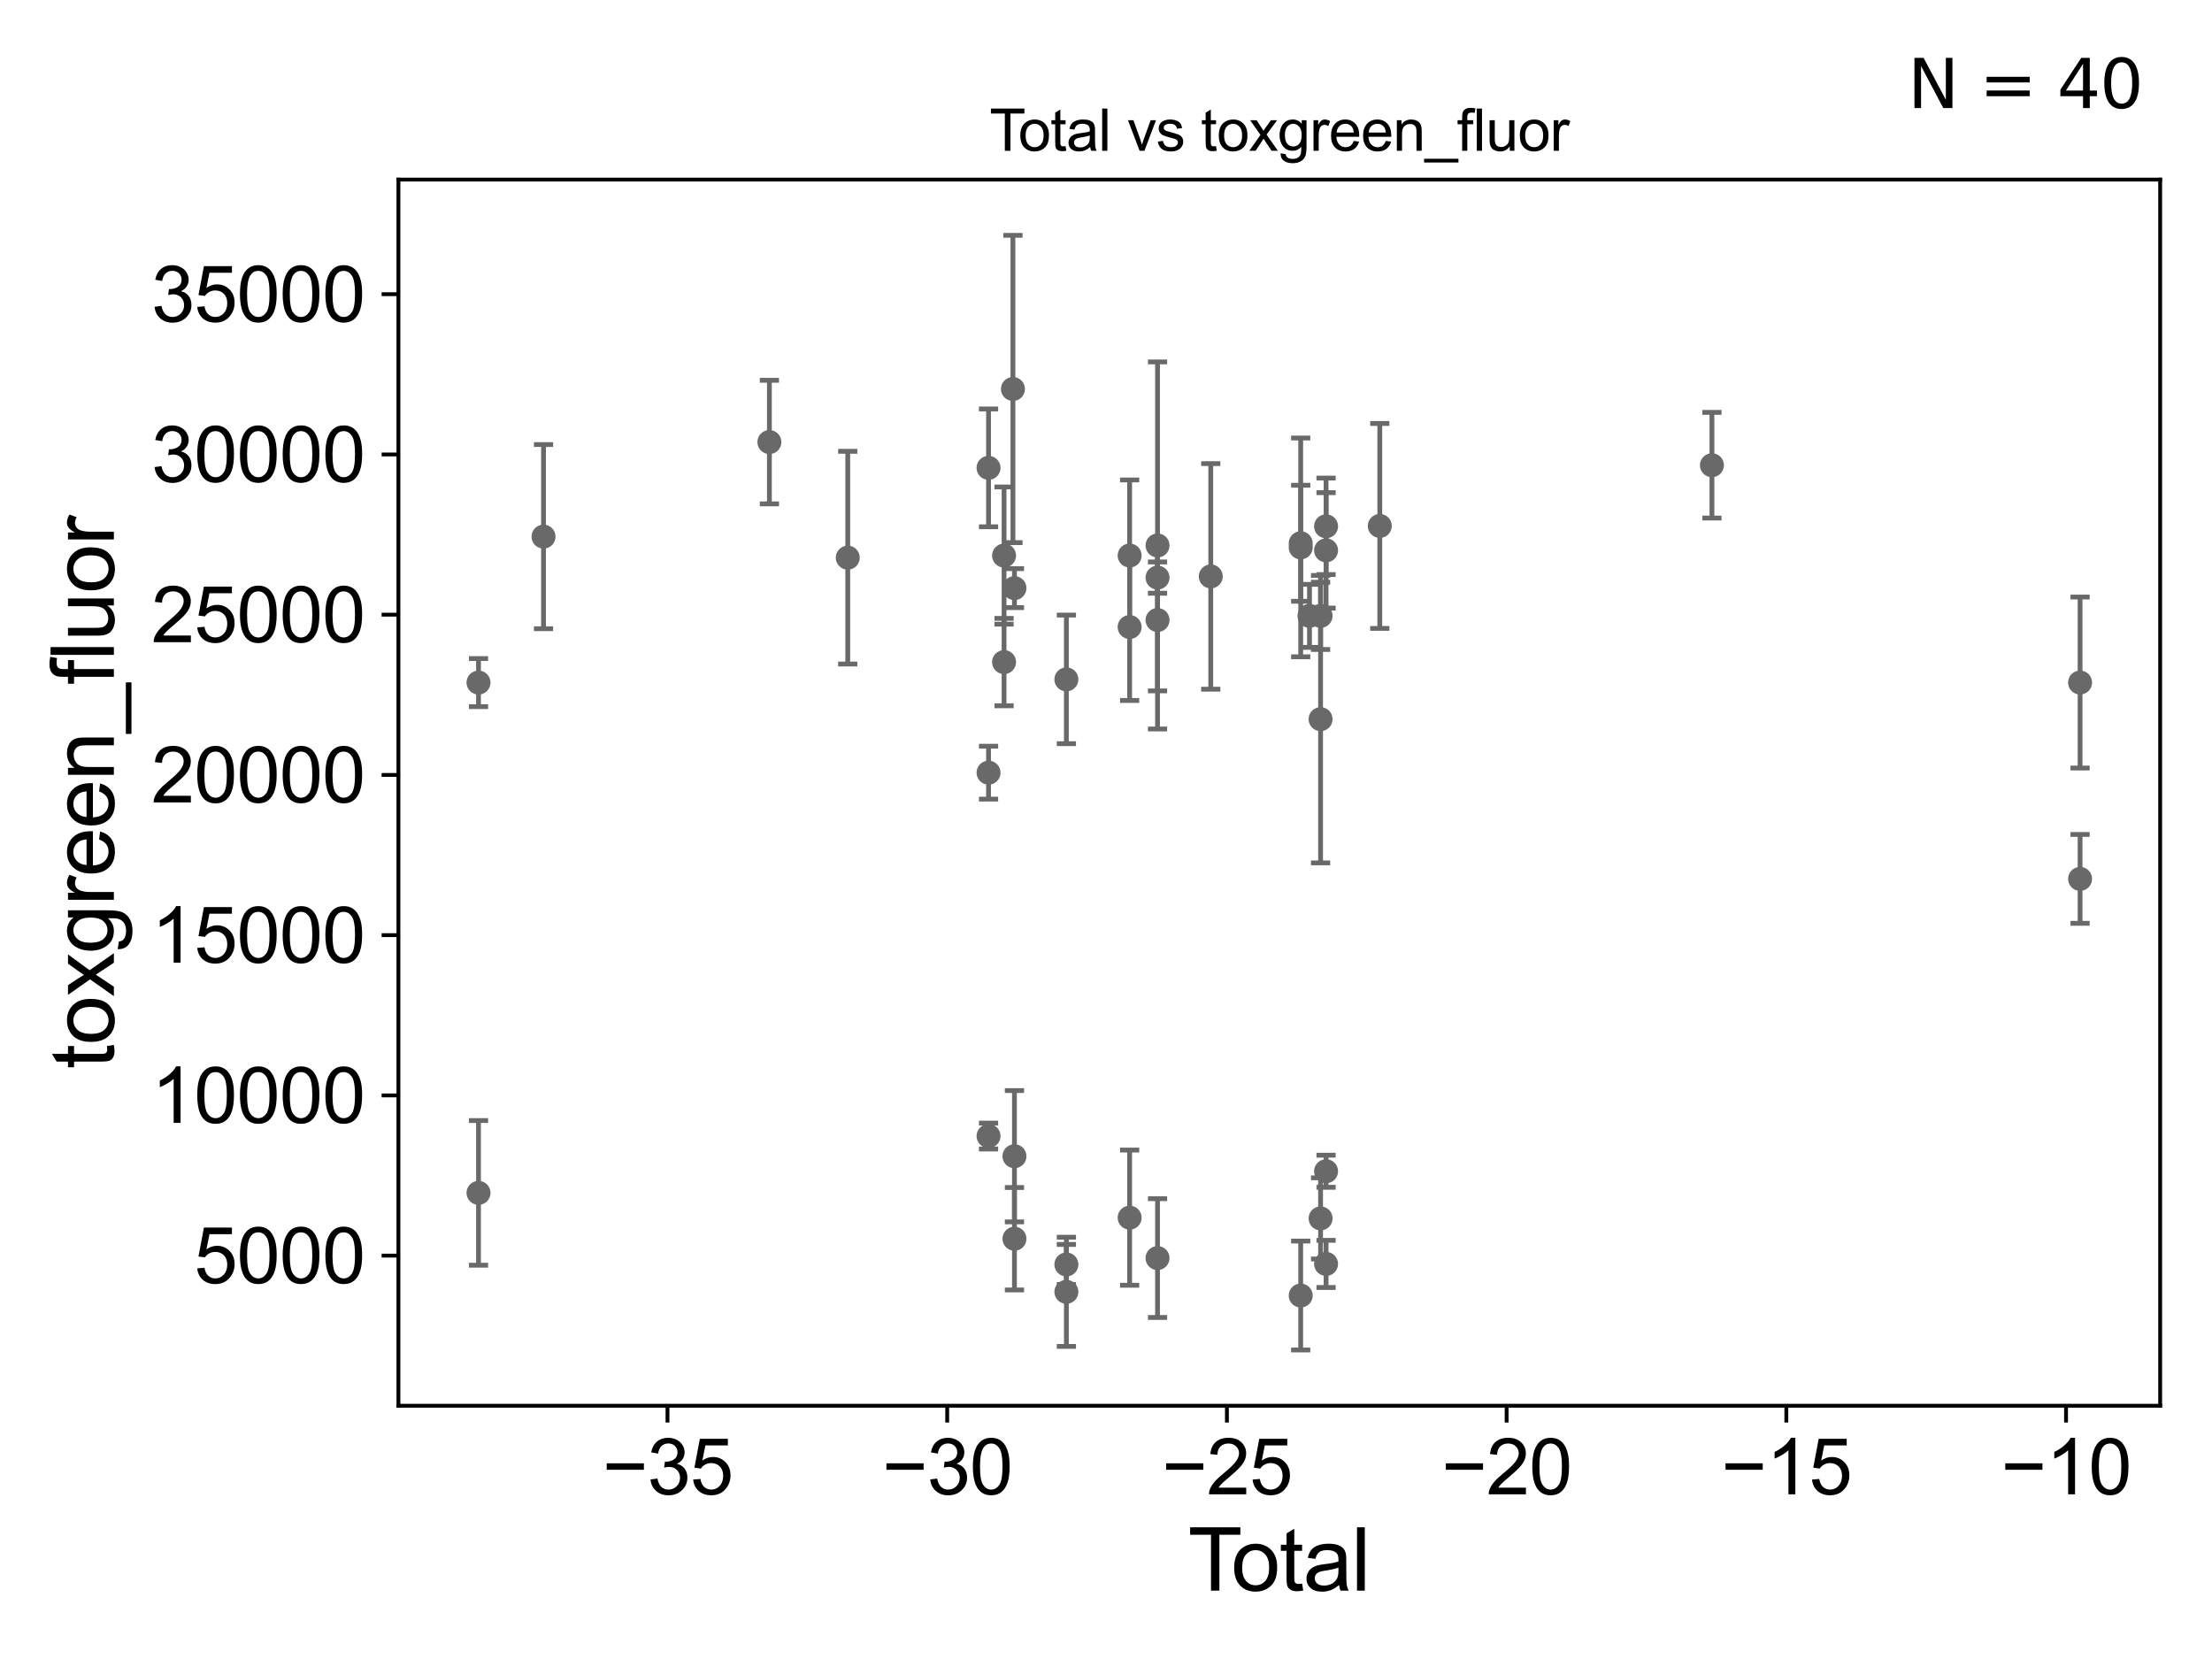 <?xml version="1.0" encoding="utf-8" standalone="no"?>
<!DOCTYPE svg PUBLIC "-//W3C//DTD SVG 1.1//EN"
  "http://www.w3.org/Graphics/SVG/1.1/DTD/svg11.dtd">
<svg xmlns:xlink="http://www.w3.org/1999/xlink" width="460.8pt" height="345.6pt" viewBox="0 0 460.8 345.6" xmlns="http://www.w3.org/2000/svg" version="1.1">
 <defs>
  <style type="text/css">*{stroke-linejoin: round; stroke-linecap: butt}</style>
 </defs>
 <g id="figure_1">
  <g id="patch_1">
   <path d="M 0 345.6 
L 460.8 345.6 
L 460.8 0 
L 0 0 
z
" style="fill: #ffffff"/>
  </g>
  <g id="axes_1">
   <g id="patch_2">
    <path d="M 83 292.84 
L 450 292.84 
L 450 37.411 
L 83 37.411 
z
" style="fill: #ffffff"/>
   </g>
   <g id="PathCollection_1">
    <defs>
     <path id="m64f962083d" d="M 0 1.118 
C 0.297 1.118 0.581 1 0.791 0.791 
C 1 0.581 1.118 0.297 1.118 0 
C 1.118 -0.297 1 -0.581 0.791 -0.791 
C 0.581 -1 0.297 -1.118 0 -1.118 
C -0.297 -1.118 -0.581 -1 -0.791 -0.791 
C -1 -0.581 -1.118 -0.297 -1.118 0 
C -1.118 0.297 -1 0.581 -0.791 0.791 
C -0.581 1 -0.297 1.118 0 1.118 
z
" style="stroke: #696969"/>
    </defs>
    <g clip-path="url(#pa5b67aab72)">
     <use xlink:href="#m64f962083d" x="99.682" y="142.195" style="fill: #696969; stroke: #696969"/>
     <use xlink:href="#m64f962083d" x="241.135" y="113.628" style="fill: #696969; stroke: #696969"/>
     <use xlink:href="#m64f962083d" x="241.135" y="129.16" style="fill: #696969; stroke: #696969"/>
     <use xlink:href="#m64f962083d" x="252.224" y="120.073" style="fill: #696969; stroke: #696969"/>
     <use xlink:href="#m64f962083d" x="270.961" y="114.038" style="fill: #696969; stroke: #696969"/>
     <use xlink:href="#m64f962083d" x="270.961" y="113.174" style="fill: #696969; stroke: #696969"/>
     <use xlink:href="#m64f962083d" x="270.961" y="269.882" style="fill: #696969; stroke: #696969"/>
     <use xlink:href="#m64f962083d" x="272.79" y="128.297" style="fill: #696969; stroke: #696969"/>
     <use xlink:href="#m64f962083d" x="241.135" y="120.323" style="fill: #696969; stroke: #696969"/>
     <use xlink:href="#m64f962083d" x="275.102" y="128.295" style="fill: #696969; stroke: #696969"/>
     <use xlink:href="#m64f962083d" x="275.102" y="253.814" style="fill: #696969; stroke: #696969"/>
     <use xlink:href="#m64f962083d" x="276.244" y="109.639" style="fill: #696969; stroke: #696969"/>
     <use xlink:href="#m64f962083d" x="276.244" y="263.299" style="fill: #696969; stroke: #696969"/>
     <use xlink:href="#m64f962083d" x="276.244" y="243.991" style="fill: #696969; stroke: #696969"/>
     <use xlink:href="#m64f962083d" x="276.244" y="114.652" style="fill: #696969; stroke: #696969"/>
     <use xlink:href="#m64f962083d" x="287.436" y="109.562" style="fill: #696969; stroke: #696969"/>
     <use xlink:href="#m64f962083d" x="356.626" y="96.913" style="fill: #696969; stroke: #696969"/>
     <use xlink:href="#m64f962083d" x="275.102" y="149.813" style="fill: #696969; stroke: #696969"/>
     <use xlink:href="#m64f962083d" x="241.135" y="262.082" style="fill: #696969; stroke: #696969"/>
     <use xlink:href="#m64f962083d" x="235.324" y="115.729" style="fill: #696969; stroke: #696969"/>
     <use xlink:href="#m64f962083d" x="235.324" y="253.661" style="fill: #696969; stroke: #696969"/>
     <use xlink:href="#m64f962083d" x="99.682" y="248.497" style="fill: #696969; stroke: #696969"/>
     <use xlink:href="#m64f962083d" x="113.227" y="111.789" style="fill: #696969; stroke: #696969"/>
     <use xlink:href="#m64f962083d" x="160.279" y="92.091" style="fill: #696969; stroke: #696969"/>
     <use xlink:href="#m64f962083d" x="176.602" y="116.171" style="fill: #696969; stroke: #696969"/>
     <use xlink:href="#m64f962083d" x="205.931" y="160.961" style="fill: #696969; stroke: #696969"/>
     <use xlink:href="#m64f962083d" x="205.931" y="97.465" style="fill: #696969; stroke: #696969"/>
     <use xlink:href="#m64f962083d" x="205.931" y="236.655" style="fill: #696969; stroke: #696969"/>
     <use xlink:href="#m64f962083d" x="209.165" y="115.736" style="fill: #696969; stroke: #696969"/>
     <use xlink:href="#m64f962083d" x="209.165" y="137.926" style="fill: #696969; stroke: #696969"/>
     <use xlink:href="#m64f962083d" x="211.013" y="81.029" style="fill: #696969; stroke: #696969"/>
     <use xlink:href="#m64f962083d" x="211.329" y="240.863" style="fill: #696969; stroke: #696969"/>
     <use xlink:href="#m64f962083d" x="211.329" y="258.05" style="fill: #696969; stroke: #696969"/>
     <use xlink:href="#m64f962083d" x="211.329" y="122.517" style="fill: #696969; stroke: #696969"/>
     <use xlink:href="#m64f962083d" x="222.146" y="141.527" style="fill: #696969; stroke: #696969"/>
     <use xlink:href="#m64f962083d" x="222.146" y="269.109" style="fill: #696969; stroke: #696969"/>
     <use xlink:href="#m64f962083d" x="222.146" y="263.409" style="fill: #696969; stroke: #696969"/>
     <use xlink:href="#m64f962083d" x="235.324" y="130.622" style="fill: #696969; stroke: #696969"/>
     <use xlink:href="#m64f962083d" x="433.318" y="142.183" style="fill: #696969; stroke: #696969"/>
     <use xlink:href="#m64f962083d" x="433.318" y="183.088" style="fill: #696969; stroke: #696969"/>
    </g>
   </g>
   <g id="matplotlib.axis_1">
    <g id="xtick_1">
     <g id="line2d_1">
      <defs>
       <path id="m4601be7896" d="M 0 0 
L 0 3.5 
" style="stroke: #000000; stroke-width: 0.8"/>
      </defs>
      <g>
       <use xlink:href="#m4601be7896" x="139.05" y="292.84" style="stroke: #000000; stroke-width: 0.8"/>
      </g>
     </g>
     <g id="text_1">
      <!-- −35 -->
      <g transform="translate(125.48 311.293)scale(0.16 -0.16)">
       <defs>
        <path id="ArialMT-2212" d="M 3381 1997 
L 356 1997 
L 356 2522 
L 3381 2522 
L 3381 1997 
z
" transform="scale(0.016)"/>
        <path id="ArialMT-33" d="M 269 1209 
L 831 1284 
Q 928 806 1161 595 
Q 1394 384 1728 384 
Q 2125 384 2398 659 
Q 2672 934 2672 1341 
Q 2672 1728 2419 1979 
Q 2166 2231 1775 2231 
Q 1616 2231 1378 2169 
L 1441 2663 
Q 1497 2656 1531 2656 
Q 1891 2656 2178 2843 
Q 2466 3031 2466 3422 
Q 2466 3731 2256 3934 
Q 2047 4138 1716 4138 
Q 1388 4138 1169 3931 
Q 950 3725 888 3313 
L 325 3413 
Q 428 3978 793 4289 
Q 1159 4600 1703 4600 
Q 2078 4600 2393 4439 
Q 2709 4278 2876 4000 
Q 3044 3722 3044 3409 
Q 3044 3113 2884 2869 
Q 2725 2625 2413 2481 
Q 2819 2388 3044 2092 
Q 3269 1797 3269 1353 
Q 3269 753 2831 336 
Q 2394 -81 1725 -81 
Q 1122 -81 723 278 
Q 325 638 269 1209 
z
" transform="scale(0.016)"/>
        <path id="ArialMT-35" d="M 266 1200 
L 856 1250 
Q 922 819 1161 601 
Q 1400 384 1738 384 
Q 2144 384 2425 690 
Q 2706 997 2706 1503 
Q 2706 1984 2436 2262 
Q 2166 2541 1728 2541 
Q 1456 2541 1237 2417 
Q 1019 2294 894 2097 
L 366 2166 
L 809 4519 
L 3088 4519 
L 3088 3981 
L 1259 3981 
L 1013 2750 
Q 1425 3038 1878 3038 
Q 2478 3038 2890 2622 
Q 3303 2206 3303 1553 
Q 3303 931 2941 478 
Q 2500 -78 1738 -78 
Q 1113 -78 717 272 
Q 322 622 266 1200 
z
" transform="scale(0.016)"/>
       </defs>
       <use xlink:href="#ArialMT-2212"/>
       <use xlink:href="#ArialMT-33" x="58.398"/>
       <use xlink:href="#ArialMT-35" x="114.014"/>
      </g>
     </g>
    </g>
    <g id="xtick_2">
     <g id="line2d_2">
      <g>
       <use xlink:href="#m4601be7896" x="197.319" y="292.84" style="stroke: #000000; stroke-width: 0.8"/>
      </g>
     </g>
     <g id="text_2">
      <!-- −30 -->
      <g transform="translate(183.749 311.293)scale(0.16 -0.16)">
       <defs>
        <path id="ArialMT-30" d="M 266 2259 
Q 266 3072 433 3567 
Q 600 4063 929 4331 
Q 1259 4600 1759 4600 
Q 2128 4600 2406 4451 
Q 2684 4303 2865 4023 
Q 3047 3744 3150 3342 
Q 3253 2941 3253 2259 
Q 3253 1453 3087 958 
Q 2922 463 2592 192 
Q 2263 -78 1759 -78 
Q 1097 -78 719 397 
Q 266 969 266 2259 
z
M 844 2259 
Q 844 1131 1108 757 
Q 1372 384 1759 384 
Q 2147 384 2411 759 
Q 2675 1134 2675 2259 
Q 2675 3391 2411 3762 
Q 2147 4134 1753 4134 
Q 1366 4134 1134 3806 
Q 844 3388 844 2259 
z
" transform="scale(0.016)"/>
       </defs>
       <use xlink:href="#ArialMT-2212"/>
       <use xlink:href="#ArialMT-33" x="58.398"/>
       <use xlink:href="#ArialMT-30" x="114.014"/>
      </g>
     </g>
    </g>
    <g id="xtick_3">
     <g id="line2d_3">
      <g>
       <use xlink:href="#m4601be7896" x="255.588" y="292.84" style="stroke: #000000; stroke-width: 0.8"/>
      </g>
     </g>
     <g id="text_3">
      <!-- −25 -->
      <g transform="translate(242.018 311.293)scale(0.16 -0.16)">
       <defs>
        <path id="ArialMT-32" d="M 3222 541 
L 3222 0 
L 194 0 
Q 188 203 259 391 
Q 375 700 629 1000 
Q 884 1300 1366 1694 
Q 2113 2306 2375 2664 
Q 2638 3022 2638 3341 
Q 2638 3675 2398 3904 
Q 2159 4134 1775 4134 
Q 1369 4134 1125 3890 
Q 881 3647 878 3216 
L 300 3275 
Q 359 3922 746 4261 
Q 1134 4600 1788 4600 
Q 2447 4600 2831 4234 
Q 3216 3869 3216 3328 
Q 3216 3053 3103 2787 
Q 2991 2522 2730 2228 
Q 2469 1934 1863 1422 
Q 1356 997 1212 845 
Q 1069 694 975 541 
L 3222 541 
z
" transform="scale(0.016)"/>
       </defs>
       <use xlink:href="#ArialMT-2212"/>
       <use xlink:href="#ArialMT-32" x="58.398"/>
       <use xlink:href="#ArialMT-35" x="114.014"/>
      </g>
     </g>
    </g>
    <g id="xtick_4">
     <g id="line2d_4">
      <g>
       <use xlink:href="#m4601be7896" x="313.856" y="292.84" style="stroke: #000000; stroke-width: 0.8"/>
      </g>
     </g>
     <g id="text_4">
      <!-- −20 -->
      <g transform="translate(300.286 311.293)scale(0.16 -0.16)">
       <use xlink:href="#ArialMT-2212"/>
       <use xlink:href="#ArialMT-32" x="58.398"/>
       <use xlink:href="#ArialMT-30" x="114.014"/>
      </g>
     </g>
    </g>
    <g id="xtick_5">
     <g id="line2d_5">
      <g>
       <use xlink:href="#m4601be7896" x="372.125" y="292.84" style="stroke: #000000; stroke-width: 0.8"/>
      </g>
     </g>
     <g id="text_5">
      <!-- −15 -->
      <g transform="translate(358.555 311.293)scale(0.16 -0.16)">
       <defs>
        <path id="ArialMT-31" d="M 2384 0 
L 1822 0 
L 1822 3584 
Q 1619 3391 1289 3197 
Q 959 3003 697 2906 
L 697 3450 
Q 1169 3672 1522 3987 
Q 1875 4303 2022 4600 
L 2384 4600 
L 2384 0 
z
" transform="scale(0.016)"/>
       </defs>
       <use xlink:href="#ArialMT-2212"/>
       <use xlink:href="#ArialMT-31" x="58.398"/>
       <use xlink:href="#ArialMT-35" x="114.014"/>
      </g>
     </g>
    </g>
    <g id="xtick_6">
     <g id="line2d_6">
      <g>
       <use xlink:href="#m4601be7896" x="430.393" y="292.84" style="stroke: #000000; stroke-width: 0.8"/>
      </g>
     </g>
     <g id="text_6">
      <!-- −10 -->
      <g transform="translate(416.823 311.293)scale(0.16 -0.16)">
       <use xlink:href="#ArialMT-2212"/>
       <use xlink:href="#ArialMT-31" x="58.398"/>
       <use xlink:href="#ArialMT-30" x="114.014"/>
      </g>
     </g>
    </g>
    <g id="text_7">
     <!-- Total -->
     <g transform="translate(247.495 331.357)scale(0.18 -0.18)">
      <defs>
       <path id="ArialMT-54" d="M 1659 0 
L 1659 4041 
L 150 4041 
L 150 4581 
L 3781 4581 
L 3781 4041 
L 2266 4041 
L 2266 0 
L 1659 0 
z
" transform="scale(0.016)"/>
       <path id="ArialMT-6f" d="M 213 1659 
Q 213 2581 725 3025 
Q 1153 3394 1769 3394 
Q 2453 3394 2887 2945 
Q 3322 2497 3322 1706 
Q 3322 1066 3130 698 
Q 2938 331 2570 128 
Q 2203 -75 1769 -75 
Q 1072 -75 642 372 
Q 213 819 213 1659 
z
M 791 1659 
Q 791 1022 1069 705 
Q 1347 388 1769 388 
Q 2188 388 2466 706 
Q 2744 1025 2744 1678 
Q 2744 2294 2464 2611 
Q 2184 2928 1769 2928 
Q 1347 2928 1069 2612 
Q 791 2297 791 1659 
z
" transform="scale(0.016)"/>
       <path id="ArialMT-74" d="M 1650 503 
L 1731 6 
Q 1494 -44 1306 -44 
Q 1000 -44 831 53 
Q 663 150 594 308 
Q 525 466 525 972 
L 525 2881 
L 113 2881 
L 113 3319 
L 525 3319 
L 525 4141 
L 1084 4478 
L 1084 3319 
L 1650 3319 
L 1650 2881 
L 1084 2881 
L 1084 941 
Q 1084 700 1114 631 
Q 1144 563 1211 522 
Q 1278 481 1403 481 
Q 1497 481 1650 503 
z
" transform="scale(0.016)"/>
       <path id="ArialMT-61" d="M 2588 409 
Q 2275 144 1986 34 
Q 1697 -75 1366 -75 
Q 819 -75 525 192 
Q 231 459 231 875 
Q 231 1119 342 1320 
Q 453 1522 633 1644 
Q 813 1766 1038 1828 
Q 1203 1872 1538 1913 
Q 2219 1994 2541 2106 
Q 2544 2222 2544 2253 
Q 2544 2597 2384 2738 
Q 2169 2928 1744 2928 
Q 1347 2928 1158 2789 
Q 969 2650 878 2297 
L 328 2372 
Q 403 2725 575 2942 
Q 747 3159 1072 3276 
Q 1397 3394 1825 3394 
Q 2250 3394 2515 3294 
Q 2781 3194 2906 3042 
Q 3031 2891 3081 2659 
Q 3109 2516 3109 2141 
L 3109 1391 
Q 3109 606 3145 398 
Q 3181 191 3288 0 
L 2700 0 
Q 2613 175 2588 409 
z
M 2541 1666 
Q 2234 1541 1622 1453 
Q 1275 1403 1131 1340 
Q 988 1278 909 1158 
Q 831 1038 831 891 
Q 831 666 1001 516 
Q 1172 366 1500 366 
Q 1825 366 2078 508 
Q 2331 650 2450 897 
Q 2541 1088 2541 1459 
L 2541 1666 
z
" transform="scale(0.016)"/>
       <path id="ArialMT-6c" d="M 409 0 
L 409 4581 
L 972 4581 
L 972 0 
L 409 0 
z
" transform="scale(0.016)"/>
      </defs>
      <use xlink:href="#ArialMT-54"/>
      <use xlink:href="#ArialMT-6f" x="49.959"/>
      <use xlink:href="#ArialMT-74" x="105.574"/>
      <use xlink:href="#ArialMT-61" x="133.357"/>
      <use xlink:href="#ArialMT-6c" x="188.973"/>
     </g>
    </g>
   </g>
   <g id="matplotlib.axis_2">
    <g id="ytick_1">
     <g id="line2d_7">
      <defs>
       <path id="mbcfc80014a" d="M 0 0 
L -3.5 0 
" style="stroke: #000000; stroke-width: 0.8"/>
      </defs>
      <g>
       <use xlink:href="#mbcfc80014a" x="83" y="261.573" style="stroke: #000000; stroke-width: 0.8"/>
      </g>
     </g>
     <g id="text_8">
      <!-- 5000 -->
      <g transform="translate(40.41 267.299)scale(0.16 -0.16)">
       <use xlink:href="#ArialMT-35"/>
       <use xlink:href="#ArialMT-30" x="55.615"/>
       <use xlink:href="#ArialMT-30" x="111.23"/>
       <use xlink:href="#ArialMT-30" x="166.846"/>
      </g>
     </g>
    </g>
    <g id="ytick_2">
     <g id="line2d_8">
      <g>
       <use xlink:href="#mbcfc80014a" x="83" y="228.192" style="stroke: #000000; stroke-width: 0.8"/>
      </g>
     </g>
     <g id="text_9">
      <!-- 10000 -->
      <g transform="translate(31.512 233.918)scale(0.16 -0.16)">
       <use xlink:href="#ArialMT-31"/>
       <use xlink:href="#ArialMT-30" x="55.615"/>
       <use xlink:href="#ArialMT-30" x="111.23"/>
       <use xlink:href="#ArialMT-30" x="166.846"/>
       <use xlink:href="#ArialMT-30" x="222.461"/>
      </g>
     </g>
    </g>
    <g id="ytick_3">
     <g id="line2d_9">
      <g>
       <use xlink:href="#mbcfc80014a" x="83" y="194.811" style="stroke: #000000; stroke-width: 0.8"/>
      </g>
     </g>
     <g id="text_10">
      <!-- 15000 -->
      <g transform="translate(31.512 200.537)scale(0.16 -0.16)">
       <use xlink:href="#ArialMT-31"/>
       <use xlink:href="#ArialMT-35" x="55.615"/>
       <use xlink:href="#ArialMT-30" x="111.23"/>
       <use xlink:href="#ArialMT-30" x="166.846"/>
       <use xlink:href="#ArialMT-30" x="222.461"/>
      </g>
     </g>
    </g>
    <g id="ytick_4">
     <g id="line2d_10">
      <g>
       <use xlink:href="#mbcfc80014a" x="83" y="161.43" style="stroke: #000000; stroke-width: 0.8"/>
      </g>
     </g>
     <g id="text_11">
      <!-- 20000 -->
      <g transform="translate(31.512 167.156)scale(0.16 -0.16)">
       <use xlink:href="#ArialMT-32"/>
       <use xlink:href="#ArialMT-30" x="55.615"/>
       <use xlink:href="#ArialMT-30" x="111.23"/>
       <use xlink:href="#ArialMT-30" x="166.846"/>
       <use xlink:href="#ArialMT-30" x="222.461"/>
      </g>
     </g>
    </g>
    <g id="ytick_5">
     <g id="line2d_11">
      <g>
       <use xlink:href="#mbcfc80014a" x="83" y="128.049" style="stroke: #000000; stroke-width: 0.8"/>
      </g>
     </g>
     <g id="text_12">
      <!-- 25000 -->
      <g transform="translate(31.512 133.775)scale(0.16 -0.16)">
       <use xlink:href="#ArialMT-32"/>
       <use xlink:href="#ArialMT-35" x="55.615"/>
       <use xlink:href="#ArialMT-30" x="111.23"/>
       <use xlink:href="#ArialMT-30" x="166.846"/>
       <use xlink:href="#ArialMT-30" x="222.461"/>
      </g>
     </g>
    </g>
    <g id="ytick_6">
     <g id="line2d_12">
      <g>
       <use xlink:href="#mbcfc80014a" x="83" y="94.668" style="stroke: #000000; stroke-width: 0.8"/>
      </g>
     </g>
     <g id="text_13">
      <!-- 30000 -->
      <g transform="translate(31.512 100.394)scale(0.16 -0.16)">
       <use xlink:href="#ArialMT-33"/>
       <use xlink:href="#ArialMT-30" x="55.615"/>
       <use xlink:href="#ArialMT-30" x="111.23"/>
       <use xlink:href="#ArialMT-30" x="166.846"/>
       <use xlink:href="#ArialMT-30" x="222.461"/>
      </g>
     </g>
    </g>
    <g id="ytick_7">
     <g id="line2d_13">
      <g>
       <use xlink:href="#mbcfc80014a" x="83" y="61.286" style="stroke: #000000; stroke-width: 0.8"/>
      </g>
     </g>
     <g id="text_14">
      <!-- 35000 -->
      <g transform="translate(31.512 67.013)scale(0.16 -0.16)">
       <use xlink:href="#ArialMT-33"/>
       <use xlink:href="#ArialMT-35" x="55.615"/>
       <use xlink:href="#ArialMT-30" x="111.23"/>
       <use xlink:href="#ArialMT-30" x="166.846"/>
       <use xlink:href="#ArialMT-30" x="222.461"/>
      </g>
     </g>
    </g>
    <g id="text_15">
     <!-- toxgreen_fluor -->
     <g transform="translate(23.724 222.658)rotate(-90)scale(0.18 -0.18)">
      <defs>
       <path id="ArialMT-78" d="M 47 0 
L 1259 1725 
L 138 3319 
L 841 3319 
L 1350 2541 
Q 1494 2319 1581 2169 
Q 1719 2375 1834 2534 
L 2394 3319 
L 3066 3319 
L 1919 1756 
L 3153 0 
L 2463 0 
L 1781 1031 
L 1600 1309 
L 728 0 
L 47 0 
z
" transform="scale(0.016)"/>
       <path id="ArialMT-67" d="M 319 -275 
L 866 -356 
Q 900 -609 1056 -725 
Q 1266 -881 1628 -881 
Q 2019 -881 2231 -725 
Q 2444 -569 2519 -288 
Q 2563 -116 2559 434 
Q 2191 0 1641 0 
Q 956 0 581 494 
Q 206 988 206 1678 
Q 206 2153 378 2554 
Q 550 2956 876 3175 
Q 1203 3394 1644 3394 
Q 2231 3394 2613 2919 
L 2613 3319 
L 3131 3319 
L 3131 450 
Q 3131 -325 2973 -648 
Q 2816 -972 2473 -1159 
Q 2131 -1347 1631 -1347 
Q 1038 -1347 672 -1080 
Q 306 -813 319 -275 
z
M 784 1719 
Q 784 1066 1043 766 
Q 1303 466 1694 466 
Q 2081 466 2343 764 
Q 2606 1063 2606 1700 
Q 2606 2309 2336 2618 
Q 2066 2928 1684 2928 
Q 1309 2928 1046 2623 
Q 784 2319 784 1719 
z
" transform="scale(0.016)"/>
       <path id="ArialMT-72" d="M 416 0 
L 416 3319 
L 922 3319 
L 922 2816 
Q 1116 3169 1280 3281 
Q 1444 3394 1641 3394 
Q 1925 3394 2219 3213 
L 2025 2691 
Q 1819 2813 1613 2813 
Q 1428 2813 1281 2702 
Q 1134 2591 1072 2394 
Q 978 2094 978 1738 
L 978 0 
L 416 0 
z
" transform="scale(0.016)"/>
       <path id="ArialMT-65" d="M 2694 1069 
L 3275 997 
Q 3138 488 2766 206 
Q 2394 -75 1816 -75 
Q 1088 -75 661 373 
Q 234 822 234 1631 
Q 234 2469 665 2931 
Q 1097 3394 1784 3394 
Q 2450 3394 2872 2941 
Q 3294 2488 3294 1666 
Q 3294 1616 3291 1516 
L 816 1516 
Q 847 969 1125 678 
Q 1403 388 1819 388 
Q 2128 388 2347 550 
Q 2566 713 2694 1069 
z
M 847 1978 
L 2700 1978 
Q 2663 2397 2488 2606 
Q 2219 2931 1791 2931 
Q 1403 2931 1139 2672 
Q 875 2413 847 1978 
z
" transform="scale(0.016)"/>
       <path id="ArialMT-6e" d="M 422 0 
L 422 3319 
L 928 3319 
L 928 2847 
Q 1294 3394 1984 3394 
Q 2284 3394 2536 3286 
Q 2788 3178 2913 3003 
Q 3038 2828 3088 2588 
Q 3119 2431 3119 2041 
L 3119 0 
L 2556 0 
L 2556 2019 
Q 2556 2363 2490 2533 
Q 2425 2703 2258 2804 
Q 2091 2906 1866 2906 
Q 1506 2906 1245 2678 
Q 984 2450 984 1813 
L 984 0 
L 422 0 
z
" transform="scale(0.016)"/>
       <path id="ArialMT-5f" d="M -97 -1272 
L -97 -866 
L 3631 -866 
L 3631 -1272 
L -97 -1272 
z
" transform="scale(0.016)"/>
       <path id="ArialMT-66" d="M 556 0 
L 556 2881 
L 59 2881 
L 59 3319 
L 556 3319 
L 556 3672 
Q 556 4006 616 4169 
Q 697 4388 901 4523 
Q 1106 4659 1475 4659 
Q 1713 4659 2000 4603 
L 1916 4113 
Q 1741 4144 1584 4144 
Q 1328 4144 1222 4034 
Q 1116 3925 1116 3625 
L 1116 3319 
L 1763 3319 
L 1763 2881 
L 1116 2881 
L 1116 0 
L 556 0 
z
" transform="scale(0.016)"/>
       <path id="ArialMT-75" d="M 2597 0 
L 2597 488 
Q 2209 -75 1544 -75 
Q 1250 -75 995 37 
Q 741 150 617 320 
Q 494 491 444 738 
Q 409 903 409 1263 
L 409 3319 
L 972 3319 
L 972 1478 
Q 972 1038 1006 884 
Q 1059 663 1231 536 
Q 1403 409 1656 409 
Q 1909 409 2131 539 
Q 2353 669 2445 892 
Q 2538 1116 2538 1541 
L 2538 3319 
L 3100 3319 
L 3100 0 
L 2597 0 
z
" transform="scale(0.016)"/>
      </defs>
      <use xlink:href="#ArialMT-74"/>
      <use xlink:href="#ArialMT-6f" x="27.783"/>
      <use xlink:href="#ArialMT-78" x="83.398"/>
      <use xlink:href="#ArialMT-67" x="133.398"/>
      <use xlink:href="#ArialMT-72" x="189.014"/>
      <use xlink:href="#ArialMT-65" x="222.314"/>
      <use xlink:href="#ArialMT-65" x="277.93"/>
      <use xlink:href="#ArialMT-6e" x="333.545"/>
      <use xlink:href="#ArialMT-5f" x="389.16"/>
      <use xlink:href="#ArialMT-66" x="444.775"/>
      <use xlink:href="#ArialMT-6c" x="472.559"/>
      <use xlink:href="#ArialMT-75" x="494.775"/>
      <use xlink:href="#ArialMT-6f" x="550.391"/>
      <use xlink:href="#ArialMT-72" x="606.006"/>
     </g>
    </g>
   </g>
   <g id="LineCollection_1">
    <path d="M 99.682 147.205 
L 99.682 137.186 
" clip-path="url(#pa5b67aab72)" style="fill: none; stroke: #696969"/>
    <path d="M 241.135 151.863 
L 241.135 75.392 
" clip-path="url(#pa5b67aab72)" style="fill: none; stroke: #696969"/>
    <path d="M 241.135 143.924 
L 241.135 114.395 
" clip-path="url(#pa5b67aab72)" style="fill: none; stroke: #696969"/>
    <path d="M 252.224 143.572 
L 252.224 96.575 
" clip-path="url(#pa5b67aab72)" style="fill: none; stroke: #696969"/>
    <path d="M 270.961 136.829 
L 270.961 91.247 
" clip-path="url(#pa5b67aab72)" style="fill: none; stroke: #696969"/>
    <path d="M 270.961 125.258 
L 270.961 101.091 
" clip-path="url(#pa5b67aab72)" style="fill: none; stroke: #696969"/>
    <path d="M 270.961 281.23 
L 270.961 258.534 
" clip-path="url(#pa5b67aab72)" style="fill: none; stroke: #696969"/>
    <path d="M 272.79 134.86 
L 272.79 121.734 
" clip-path="url(#pa5b67aab72)" style="fill: none; stroke: #696969"/>
    <path d="M 241.135 123.579 
L 241.135 117.067 
" clip-path="url(#pa5b67aab72)" style="fill: none; stroke: #696969"/>
    <path d="M 275.102 135.294 
L 275.102 121.296 
" clip-path="url(#pa5b67aab72)" style="fill: none; stroke: #696969"/>
    <path d="M 275.102 262.267 
L 275.102 245.362 
" clip-path="url(#pa5b67aab72)" style="fill: none; stroke: #696969"/>
    <path d="M 276.244 119.689 
L 276.244 99.59 
" clip-path="url(#pa5b67aab72)" style="fill: none; stroke: #696969"/>
    <path d="M 276.244 268.209 
L 276.244 258.388 
" clip-path="url(#pa5b67aab72)" style="fill: none; stroke: #696969"/>
    <path d="M 276.244 247.334 
L 276.244 240.647 
" clip-path="url(#pa5b67aab72)" style="fill: none; stroke: #696969"/>
    <path d="M 276.244 126.675 
L 276.244 102.629 
" clip-path="url(#pa5b67aab72)" style="fill: none; stroke: #696969"/>
    <path d="M 287.436 130.906 
L 287.436 88.217 
" clip-path="url(#pa5b67aab72)" style="fill: none; stroke: #696969"/>
    <path d="M 356.626 107.922 
L 356.626 85.905 
" clip-path="url(#pa5b67aab72)" style="fill: none; stroke: #696969"/>
    <path d="M 275.102 179.754 
L 275.102 119.872 
" clip-path="url(#pa5b67aab72)" style="fill: none; stroke: #696969"/>
    <path d="M 241.135 274.452 
L 241.135 249.713 
" clip-path="url(#pa5b67aab72)" style="fill: none; stroke: #696969"/>
    <path d="M 235.324 131.48 
L 235.324 99.978 
" clip-path="url(#pa5b67aab72)" style="fill: none; stroke: #696969"/>
    <path d="M 235.324 267.744 
L 235.324 239.578 
" clip-path="url(#pa5b67aab72)" style="fill: none; stroke: #696969"/>
    <path d="M 99.682 263.566 
L 99.682 233.428 
" clip-path="url(#pa5b67aab72)" style="fill: none; stroke: #696969"/>
    <path d="M 113.227 130.97 
L 113.227 92.608 
" clip-path="url(#pa5b67aab72)" style="fill: none; stroke: #696969"/>
    <path d="M 160.279 104.963 
L 160.279 79.219 
" clip-path="url(#pa5b67aab72)" style="fill: none; stroke: #696969"/>
    <path d="M 176.602 138.325 
L 176.602 94.017 
" clip-path="url(#pa5b67aab72)" style="fill: none; stroke: #696969"/>
    <path d="M 205.931 166.472 
L 205.931 155.451 
" clip-path="url(#pa5b67aab72)" style="fill: none; stroke: #696969"/>
    <path d="M 205.931 109.737 
L 205.931 85.192 
" clip-path="url(#pa5b67aab72)" style="fill: none; stroke: #696969"/>
    <path d="M 205.931 239.356 
L 205.931 233.954 
" clip-path="url(#pa5b67aab72)" style="fill: none; stroke: #696969"/>
    <path d="M 209.165 130.027 
L 209.165 101.444 
" clip-path="url(#pa5b67aab72)" style="fill: none; stroke: #696969"/>
    <path d="M 209.165 147.027 
L 209.165 128.825 
" clip-path="url(#pa5b67aab72)" style="fill: none; stroke: #696969"/>
    <path d="M 211.013 113.036 
L 211.013 49.022 
" clip-path="url(#pa5b67aab72)" style="fill: none; stroke: #696969"/>
    <path d="M 211.329 254.543 
L 211.329 227.183 
" clip-path="url(#pa5b67aab72)" style="fill: none; stroke: #696969"/>
    <path d="M 211.329 268.716 
L 211.329 247.383 
" clip-path="url(#pa5b67aab72)" style="fill: none; stroke: #696969"/>
    <path d="M 211.329 126.58 
L 211.329 118.455 
" clip-path="url(#pa5b67aab72)" style="fill: none; stroke: #696969"/>
    <path d="M 222.146 154.918 
L 222.146 128.136 
" clip-path="url(#pa5b67aab72)" style="fill: none; stroke: #696969"/>
    <path d="M 222.146 280.483 
L 222.146 257.735 
" clip-path="url(#pa5b67aab72)" style="fill: none; stroke: #696969"/>
    <path d="M 222.146 267.58 
L 222.146 259.238 
" clip-path="url(#pa5b67aab72)" style="fill: none; stroke: #696969"/>
    <path d="M 235.324 145.919 
L 235.324 115.324 
" clip-path="url(#pa5b67aab72)" style="fill: none; stroke: #696969"/>
    <path d="M 433.318 159.993 
L 433.318 124.373 
" clip-path="url(#pa5b67aab72)" style="fill: none; stroke: #696969"/>
    <path d="M 433.318 192.346 
L 433.318 173.831 
" clip-path="url(#pa5b67aab72)" style="fill: none; stroke: #696969"/>
   </g>
   <g id="line2d_14">
    <defs>
     <path id="m1835a4ef1d" d="M 2 0 
L -2 -0 
" style="stroke: #696969"/>
    </defs>
    <g clip-path="url(#pa5b67aab72)">
     <use xlink:href="#m1835a4ef1d" x="99.682" y="147.205" style="fill: #696969; stroke: #696969"/>
     <use xlink:href="#m1835a4ef1d" x="241.135" y="151.863" style="fill: #696969; stroke: #696969"/>
     <use xlink:href="#m1835a4ef1d" x="241.135" y="143.924" style="fill: #696969; stroke: #696969"/>
     <use xlink:href="#m1835a4ef1d" x="252.224" y="143.572" style="fill: #696969; stroke: #696969"/>
     <use xlink:href="#m1835a4ef1d" x="270.961" y="136.829" style="fill: #696969; stroke: #696969"/>
     <use xlink:href="#m1835a4ef1d" x="270.961" y="125.258" style="fill: #696969; stroke: #696969"/>
     <use xlink:href="#m1835a4ef1d" x="270.961" y="281.23" style="fill: #696969; stroke: #696969"/>
     <use xlink:href="#m1835a4ef1d" x="272.79" y="134.86" style="fill: #696969; stroke: #696969"/>
     <use xlink:href="#m1835a4ef1d" x="241.135" y="123.579" style="fill: #696969; stroke: #696969"/>
     <use xlink:href="#m1835a4ef1d" x="275.102" y="135.294" style="fill: #696969; stroke: #696969"/>
     <use xlink:href="#m1835a4ef1d" x="275.102" y="262.267" style="fill: #696969; stroke: #696969"/>
     <use xlink:href="#m1835a4ef1d" x="276.244" y="119.689" style="fill: #696969; stroke: #696969"/>
     <use xlink:href="#m1835a4ef1d" x="276.244" y="268.209" style="fill: #696969; stroke: #696969"/>
     <use xlink:href="#m1835a4ef1d" x="276.244" y="247.334" style="fill: #696969; stroke: #696969"/>
     <use xlink:href="#m1835a4ef1d" x="276.244" y="126.675" style="fill: #696969; stroke: #696969"/>
     <use xlink:href="#m1835a4ef1d" x="287.436" y="130.906" style="fill: #696969; stroke: #696969"/>
     <use xlink:href="#m1835a4ef1d" x="356.626" y="107.922" style="fill: #696969; stroke: #696969"/>
     <use xlink:href="#m1835a4ef1d" x="275.102" y="179.754" style="fill: #696969; stroke: #696969"/>
     <use xlink:href="#m1835a4ef1d" x="241.135" y="274.452" style="fill: #696969; stroke: #696969"/>
     <use xlink:href="#m1835a4ef1d" x="235.324" y="131.48" style="fill: #696969; stroke: #696969"/>
     <use xlink:href="#m1835a4ef1d" x="235.324" y="267.744" style="fill: #696969; stroke: #696969"/>
     <use xlink:href="#m1835a4ef1d" x="99.682" y="263.566" style="fill: #696969; stroke: #696969"/>
     <use xlink:href="#m1835a4ef1d" x="113.227" y="130.97" style="fill: #696969; stroke: #696969"/>
     <use xlink:href="#m1835a4ef1d" x="160.279" y="104.963" style="fill: #696969; stroke: #696969"/>
     <use xlink:href="#m1835a4ef1d" x="176.602" y="138.325" style="fill: #696969; stroke: #696969"/>
     <use xlink:href="#m1835a4ef1d" x="205.931" y="166.472" style="fill: #696969; stroke: #696969"/>
     <use xlink:href="#m1835a4ef1d" x="205.931" y="109.737" style="fill: #696969; stroke: #696969"/>
     <use xlink:href="#m1835a4ef1d" x="205.931" y="239.356" style="fill: #696969; stroke: #696969"/>
     <use xlink:href="#m1835a4ef1d" x="209.165" y="130.027" style="fill: #696969; stroke: #696969"/>
     <use xlink:href="#m1835a4ef1d" x="209.165" y="147.027" style="fill: #696969; stroke: #696969"/>
     <use xlink:href="#m1835a4ef1d" x="211.013" y="113.036" style="fill: #696969; stroke: #696969"/>
     <use xlink:href="#m1835a4ef1d" x="211.329" y="254.543" style="fill: #696969; stroke: #696969"/>
     <use xlink:href="#m1835a4ef1d" x="211.329" y="268.716" style="fill: #696969; stroke: #696969"/>
     <use xlink:href="#m1835a4ef1d" x="211.329" y="126.58" style="fill: #696969; stroke: #696969"/>
     <use xlink:href="#m1835a4ef1d" x="222.146" y="154.918" style="fill: #696969; stroke: #696969"/>
     <use xlink:href="#m1835a4ef1d" x="222.146" y="280.483" style="fill: #696969; stroke: #696969"/>
     <use xlink:href="#m1835a4ef1d" x="222.146" y="267.58" style="fill: #696969; stroke: #696969"/>
     <use xlink:href="#m1835a4ef1d" x="235.324" y="145.919" style="fill: #696969; stroke: #696969"/>
     <use xlink:href="#m1835a4ef1d" x="433.318" y="159.993" style="fill: #696969; stroke: #696969"/>
     <use xlink:href="#m1835a4ef1d" x="433.318" y="192.346" style="fill: #696969; stroke: #696969"/>
    </g>
   </g>
   <g id="line2d_15">
    <g clip-path="url(#pa5b67aab72)">
     <use xlink:href="#m1835a4ef1d" x="99.682" y="137.186" style="fill: #696969; stroke: #696969"/>
     <use xlink:href="#m1835a4ef1d" x="241.135" y="75.392" style="fill: #696969; stroke: #696969"/>
     <use xlink:href="#m1835a4ef1d" x="241.135" y="114.395" style="fill: #696969; stroke: #696969"/>
     <use xlink:href="#m1835a4ef1d" x="252.224" y="96.575" style="fill: #696969; stroke: #696969"/>
     <use xlink:href="#m1835a4ef1d" x="270.961" y="91.247" style="fill: #696969; stroke: #696969"/>
     <use xlink:href="#m1835a4ef1d" x="270.961" y="101.091" style="fill: #696969; stroke: #696969"/>
     <use xlink:href="#m1835a4ef1d" x="270.961" y="258.534" style="fill: #696969; stroke: #696969"/>
     <use xlink:href="#m1835a4ef1d" x="272.79" y="121.734" style="fill: #696969; stroke: #696969"/>
     <use xlink:href="#m1835a4ef1d" x="241.135" y="117.067" style="fill: #696969; stroke: #696969"/>
     <use xlink:href="#m1835a4ef1d" x="275.102" y="121.296" style="fill: #696969; stroke: #696969"/>
     <use xlink:href="#m1835a4ef1d" x="275.102" y="245.362" style="fill: #696969; stroke: #696969"/>
     <use xlink:href="#m1835a4ef1d" x="276.244" y="99.59" style="fill: #696969; stroke: #696969"/>
     <use xlink:href="#m1835a4ef1d" x="276.244" y="258.388" style="fill: #696969; stroke: #696969"/>
     <use xlink:href="#m1835a4ef1d" x="276.244" y="240.647" style="fill: #696969; stroke: #696969"/>
     <use xlink:href="#m1835a4ef1d" x="276.244" y="102.629" style="fill: #696969; stroke: #696969"/>
     <use xlink:href="#m1835a4ef1d" x="287.436" y="88.217" style="fill: #696969; stroke: #696969"/>
     <use xlink:href="#m1835a4ef1d" x="356.626" y="85.905" style="fill: #696969; stroke: #696969"/>
     <use xlink:href="#m1835a4ef1d" x="275.102" y="119.872" style="fill: #696969; stroke: #696969"/>
     <use xlink:href="#m1835a4ef1d" x="241.135" y="249.713" style="fill: #696969; stroke: #696969"/>
     <use xlink:href="#m1835a4ef1d" x="235.324" y="99.978" style="fill: #696969; stroke: #696969"/>
     <use xlink:href="#m1835a4ef1d" x="235.324" y="239.578" style="fill: #696969; stroke: #696969"/>
     <use xlink:href="#m1835a4ef1d" x="99.682" y="233.428" style="fill: #696969; stroke: #696969"/>
     <use xlink:href="#m1835a4ef1d" x="113.227" y="92.608" style="fill: #696969; stroke: #696969"/>
     <use xlink:href="#m1835a4ef1d" x="160.279" y="79.219" style="fill: #696969; stroke: #696969"/>
     <use xlink:href="#m1835a4ef1d" x="176.602" y="94.017" style="fill: #696969; stroke: #696969"/>
     <use xlink:href="#m1835a4ef1d" x="205.931" y="155.451" style="fill: #696969; stroke: #696969"/>
     <use xlink:href="#m1835a4ef1d" x="205.931" y="85.192" style="fill: #696969; stroke: #696969"/>
     <use xlink:href="#m1835a4ef1d" x="205.931" y="233.954" style="fill: #696969; stroke: #696969"/>
     <use xlink:href="#m1835a4ef1d" x="209.165" y="101.444" style="fill: #696969; stroke: #696969"/>
     <use xlink:href="#m1835a4ef1d" x="209.165" y="128.825" style="fill: #696969; stroke: #696969"/>
     <use xlink:href="#m1835a4ef1d" x="211.013" y="49.022" style="fill: #696969; stroke: #696969"/>
     <use xlink:href="#m1835a4ef1d" x="211.329" y="227.183" style="fill: #696969; stroke: #696969"/>
     <use xlink:href="#m1835a4ef1d" x="211.329" y="247.383" style="fill: #696969; stroke: #696969"/>
     <use xlink:href="#m1835a4ef1d" x="211.329" y="118.455" style="fill: #696969; stroke: #696969"/>
     <use xlink:href="#m1835a4ef1d" x="222.146" y="128.136" style="fill: #696969; stroke: #696969"/>
     <use xlink:href="#m1835a4ef1d" x="222.146" y="257.735" style="fill: #696969; stroke: #696969"/>
     <use xlink:href="#m1835a4ef1d" x="222.146" y="259.238" style="fill: #696969; stroke: #696969"/>
     <use xlink:href="#m1835a4ef1d" x="235.324" y="115.324" style="fill: #696969; stroke: #696969"/>
     <use xlink:href="#m1835a4ef1d" x="433.318" y="124.373" style="fill: #696969; stroke: #696969"/>
     <use xlink:href="#m1835a4ef1d" x="433.318" y="173.831" style="fill: #696969; stroke: #696969"/>
    </g>
   </g>
   <g id="line2d_16">
    <defs>
     <path id="mb1388330ed" d="M 0 2 
C 0.53 2 1.039 1.789 1.414 1.414 
C 1.789 1.039 2 0.53 2 0 
C 2 -0.53 1.789 -1.039 1.414 -1.414 
C 1.039 -1.789 0.53 -2 0 -2 
C -0.53 -2 -1.039 -1.789 -1.414 -1.414 
C -1.789 -1.039 -2 -0.53 -2 0 
C -2 0.53 -1.789 1.039 -1.414 1.414 
C -1.039 1.789 -0.53 2 0 2 
z
" style="stroke: #696969"/>
    </defs>
    <g clip-path="url(#pa5b67aab72)">
     <use xlink:href="#mb1388330ed" x="99.682" y="142.195" style="fill: #696969; stroke: #696969"/>
     <use xlink:href="#mb1388330ed" x="241.135" y="113.628" style="fill: #696969; stroke: #696969"/>
     <use xlink:href="#mb1388330ed" x="241.135" y="129.16" style="fill: #696969; stroke: #696969"/>
     <use xlink:href="#mb1388330ed" x="252.224" y="120.073" style="fill: #696969; stroke: #696969"/>
     <use xlink:href="#mb1388330ed" x="270.961" y="114.038" style="fill: #696969; stroke: #696969"/>
     <use xlink:href="#mb1388330ed" x="270.961" y="113.174" style="fill: #696969; stroke: #696969"/>
     <use xlink:href="#mb1388330ed" x="270.961" y="269.882" style="fill: #696969; stroke: #696969"/>
     <use xlink:href="#mb1388330ed" x="272.79" y="128.297" style="fill: #696969; stroke: #696969"/>
     <use xlink:href="#mb1388330ed" x="241.135" y="120.323" style="fill: #696969; stroke: #696969"/>
     <use xlink:href="#mb1388330ed" x="275.102" y="128.295" style="fill: #696969; stroke: #696969"/>
     <use xlink:href="#mb1388330ed" x="275.102" y="253.814" style="fill: #696969; stroke: #696969"/>
     <use xlink:href="#mb1388330ed" x="276.244" y="109.639" style="fill: #696969; stroke: #696969"/>
     <use xlink:href="#mb1388330ed" x="276.244" y="263.299" style="fill: #696969; stroke: #696969"/>
     <use xlink:href="#mb1388330ed" x="276.244" y="243.991" style="fill: #696969; stroke: #696969"/>
     <use xlink:href="#mb1388330ed" x="276.244" y="114.652" style="fill: #696969; stroke: #696969"/>
     <use xlink:href="#mb1388330ed" x="287.436" y="109.562" style="fill: #696969; stroke: #696969"/>
     <use xlink:href="#mb1388330ed" x="356.626" y="96.913" style="fill: #696969; stroke: #696969"/>
     <use xlink:href="#mb1388330ed" x="275.102" y="149.813" style="fill: #696969; stroke: #696969"/>
     <use xlink:href="#mb1388330ed" x="241.135" y="262.082" style="fill: #696969; stroke: #696969"/>
     <use xlink:href="#mb1388330ed" x="235.324" y="115.729" style="fill: #696969; stroke: #696969"/>
     <use xlink:href="#mb1388330ed" x="235.324" y="253.661" style="fill: #696969; stroke: #696969"/>
     <use xlink:href="#mb1388330ed" x="99.682" y="248.497" style="fill: #696969; stroke: #696969"/>
     <use xlink:href="#mb1388330ed" x="113.227" y="111.789" style="fill: #696969; stroke: #696969"/>
     <use xlink:href="#mb1388330ed" x="160.279" y="92.091" style="fill: #696969; stroke: #696969"/>
     <use xlink:href="#mb1388330ed" x="176.602" y="116.171" style="fill: #696969; stroke: #696969"/>
     <use xlink:href="#mb1388330ed" x="205.931" y="160.961" style="fill: #696969; stroke: #696969"/>
     <use xlink:href="#mb1388330ed" x="205.931" y="97.465" style="fill: #696969; stroke: #696969"/>
     <use xlink:href="#mb1388330ed" x="205.931" y="236.655" style="fill: #696969; stroke: #696969"/>
     <use xlink:href="#mb1388330ed" x="209.165" y="115.736" style="fill: #696969; stroke: #696969"/>
     <use xlink:href="#mb1388330ed" x="209.165" y="137.926" style="fill: #696969; stroke: #696969"/>
     <use xlink:href="#mb1388330ed" x="211.013" y="81.029" style="fill: #696969; stroke: #696969"/>
     <use xlink:href="#mb1388330ed" x="211.329" y="240.863" style="fill: #696969; stroke: #696969"/>
     <use xlink:href="#mb1388330ed" x="211.329" y="258.05" style="fill: #696969; stroke: #696969"/>
     <use xlink:href="#mb1388330ed" x="211.329" y="122.517" style="fill: #696969; stroke: #696969"/>
     <use xlink:href="#mb1388330ed" x="222.146" y="141.527" style="fill: #696969; stroke: #696969"/>
     <use xlink:href="#mb1388330ed" x="222.146" y="269.109" style="fill: #696969; stroke: #696969"/>
     <use xlink:href="#mb1388330ed" x="222.146" y="263.409" style="fill: #696969; stroke: #696969"/>
     <use xlink:href="#mb1388330ed" x="235.324" y="130.622" style="fill: #696969; stroke: #696969"/>
     <use xlink:href="#mb1388330ed" x="433.318" y="142.183" style="fill: #696969; stroke: #696969"/>
     <use xlink:href="#mb1388330ed" x="433.318" y="183.088" style="fill: #696969; stroke: #696969"/>
    </g>
   </g>
   <g id="patch_3">
    <path d="M 83 292.84 
L 83 37.411 
" style="fill: none; stroke: #000000; stroke-width: 0.8; stroke-linejoin: miter; stroke-linecap: square"/>
   </g>
   <g id="patch_4">
    <path d="M 450 292.84 
L 450 37.411 
" style="fill: none; stroke: #000000; stroke-width: 0.8; stroke-linejoin: miter; stroke-linecap: square"/>
   </g>
   <g id="patch_5">
    <path d="M 83 292.84 
L 450 292.84 
" style="fill: none; stroke: #000000; stroke-width: 0.8; stroke-linejoin: miter; stroke-linecap: square"/>
   </g>
   <g id="patch_6">
    <path d="M 83 37.411 
L 450 37.411 
" style="fill: none; stroke: #000000; stroke-width: 0.8; stroke-linejoin: miter; stroke-linecap: square"/>
   </g>
   <g id="text_16">
    <!-- N = 40 -->
    <g transform="translate(397.411 22.506)scale(0.14 -0.14)">
     <defs>
      <path id="DejaVuSans-4e" d="M 628 4666 
L 1478 4666 
L 3547 763 
L 3547 4666 
L 4159 4666 
L 4159 0 
L 3309 0 
L 1241 3903 
L 1241 0 
L 628 0 
L 628 4666 
z
" transform="scale(0.016)"/>
      <path id="DejaVuSans-20" transform="scale(0.016)"/>
      <path id="DejaVuSans-3d" d="M 678 2906 
L 4684 2906 
L 4684 2381 
L 678 2381 
L 678 2906 
z
M 678 1631 
L 4684 1631 
L 4684 1100 
L 678 1100 
L 678 1631 
z
" transform="scale(0.016)"/>
      <path id="DejaVuSans-34" d="M 2419 4116 
L 825 1625 
L 2419 1625 
L 2419 4116 
z
M 2253 4666 
L 3047 4666 
L 3047 1625 
L 3713 1625 
L 3713 1100 
L 3047 1100 
L 3047 0 
L 2419 0 
L 2419 1100 
L 313 1100 
L 313 1709 
L 2253 4666 
z
" transform="scale(0.016)"/>
      <path id="DejaVuSans-30" d="M 2034 4250 
Q 1547 4250 1301 3770 
Q 1056 3291 1056 2328 
Q 1056 1369 1301 889 
Q 1547 409 2034 409 
Q 2525 409 2770 889 
Q 3016 1369 3016 2328 
Q 3016 3291 2770 3770 
Q 2525 4250 2034 4250 
z
M 2034 4750 
Q 2819 4750 3233 4129 
Q 3647 3509 3647 2328 
Q 3647 1150 3233 529 
Q 2819 -91 2034 -91 
Q 1250 -91 836 529 
Q 422 1150 422 2328 
Q 422 3509 836 4129 
Q 1250 4750 2034 4750 
z
" transform="scale(0.016)"/>
     </defs>
     <use xlink:href="#DejaVuSans-4e"/>
     <use xlink:href="#DejaVuSans-20" x="74.805"/>
     <use xlink:href="#DejaVuSans-3d" x="106.592"/>
     <use xlink:href="#DejaVuSans-20" x="190.381"/>
     <use xlink:href="#DejaVuSans-34" x="222.168"/>
     <use xlink:href="#DejaVuSans-30" x="285.791"/>
    </g>
   </g>
   <g id="text_17">
    <!-- Total vs toxgreen_fluor -->
    <g transform="translate(206.141 31.411)scale(0.12 -0.12)">
     <defs>
      <path id="ArialMT-20" transform="scale(0.016)"/>
      <path id="ArialMT-76" d="M 1344 0 
L 81 3319 
L 675 3319 
L 1388 1331 
Q 1503 1009 1600 663 
Q 1675 925 1809 1294 
L 2547 3319 
L 3125 3319 
L 1869 0 
L 1344 0 
z
" transform="scale(0.016)"/>
      <path id="ArialMT-73" d="M 197 991 
L 753 1078 
Q 800 744 1014 566 
Q 1228 388 1613 388 
Q 2000 388 2187 545 
Q 2375 703 2375 916 
Q 2375 1106 2209 1216 
Q 2094 1291 1634 1406 
Q 1016 1563 777 1677 
Q 538 1791 414 1992 
Q 291 2194 291 2438 
Q 291 2659 392 2848 
Q 494 3038 669 3163 
Q 800 3259 1026 3326 
Q 1253 3394 1513 3394 
Q 1903 3394 2198 3281 
Q 2494 3169 2634 2976 
Q 2775 2784 2828 2463 
L 2278 2388 
Q 2241 2644 2061 2787 
Q 1881 2931 1553 2931 
Q 1166 2931 1000 2803 
Q 834 2675 834 2503 
Q 834 2394 903 2306 
Q 972 2216 1119 2156 
Q 1203 2125 1616 2013 
Q 2213 1853 2448 1751 
Q 2684 1650 2818 1456 
Q 2953 1263 2953 975 
Q 2953 694 2789 445 
Q 2625 197 2315 61 
Q 2006 -75 1616 -75 
Q 969 -75 630 194 
Q 291 463 197 991 
z
" transform="scale(0.016)"/>
     </defs>
     <use xlink:href="#ArialMT-54"/>
     <use xlink:href="#ArialMT-6f" x="49.959"/>
     <use xlink:href="#ArialMT-74" x="105.574"/>
     <use xlink:href="#ArialMT-61" x="133.357"/>
     <use xlink:href="#ArialMT-6c" x="188.973"/>
     <use xlink:href="#ArialMT-20" x="211.189"/>
     <use xlink:href="#ArialMT-76" x="238.973"/>
     <use xlink:href="#ArialMT-73" x="288.973"/>
     <use xlink:href="#ArialMT-20" x="338.973"/>
     <use xlink:href="#ArialMT-74" x="366.756"/>
     <use xlink:href="#ArialMT-6f" x="394.539"/>
     <use xlink:href="#ArialMT-78" x="450.154"/>
     <use xlink:href="#ArialMT-67" x="500.154"/>
     <use xlink:href="#ArialMT-72" x="555.77"/>
     <use xlink:href="#ArialMT-65" x="589.07"/>
     <use xlink:href="#ArialMT-65" x="644.686"/>
     <use xlink:href="#ArialMT-6e" x="700.301"/>
     <use xlink:href="#ArialMT-5f" x="755.916"/>
     <use xlink:href="#ArialMT-66" x="811.531"/>
     <use xlink:href="#ArialMT-6c" x="839.314"/>
     <use xlink:href="#ArialMT-75" x="861.531"/>
     <use xlink:href="#ArialMT-6f" x="917.146"/>
     <use xlink:href="#ArialMT-72" x="972.762"/>
    </g>
   </g>
  </g>
 </g>
 <defs>
  <clipPath id="pa5b67aab72">
   <rect x="83" y="37.411" width="367" height="255.429"/>
  </clipPath>
 </defs>
</svg>
